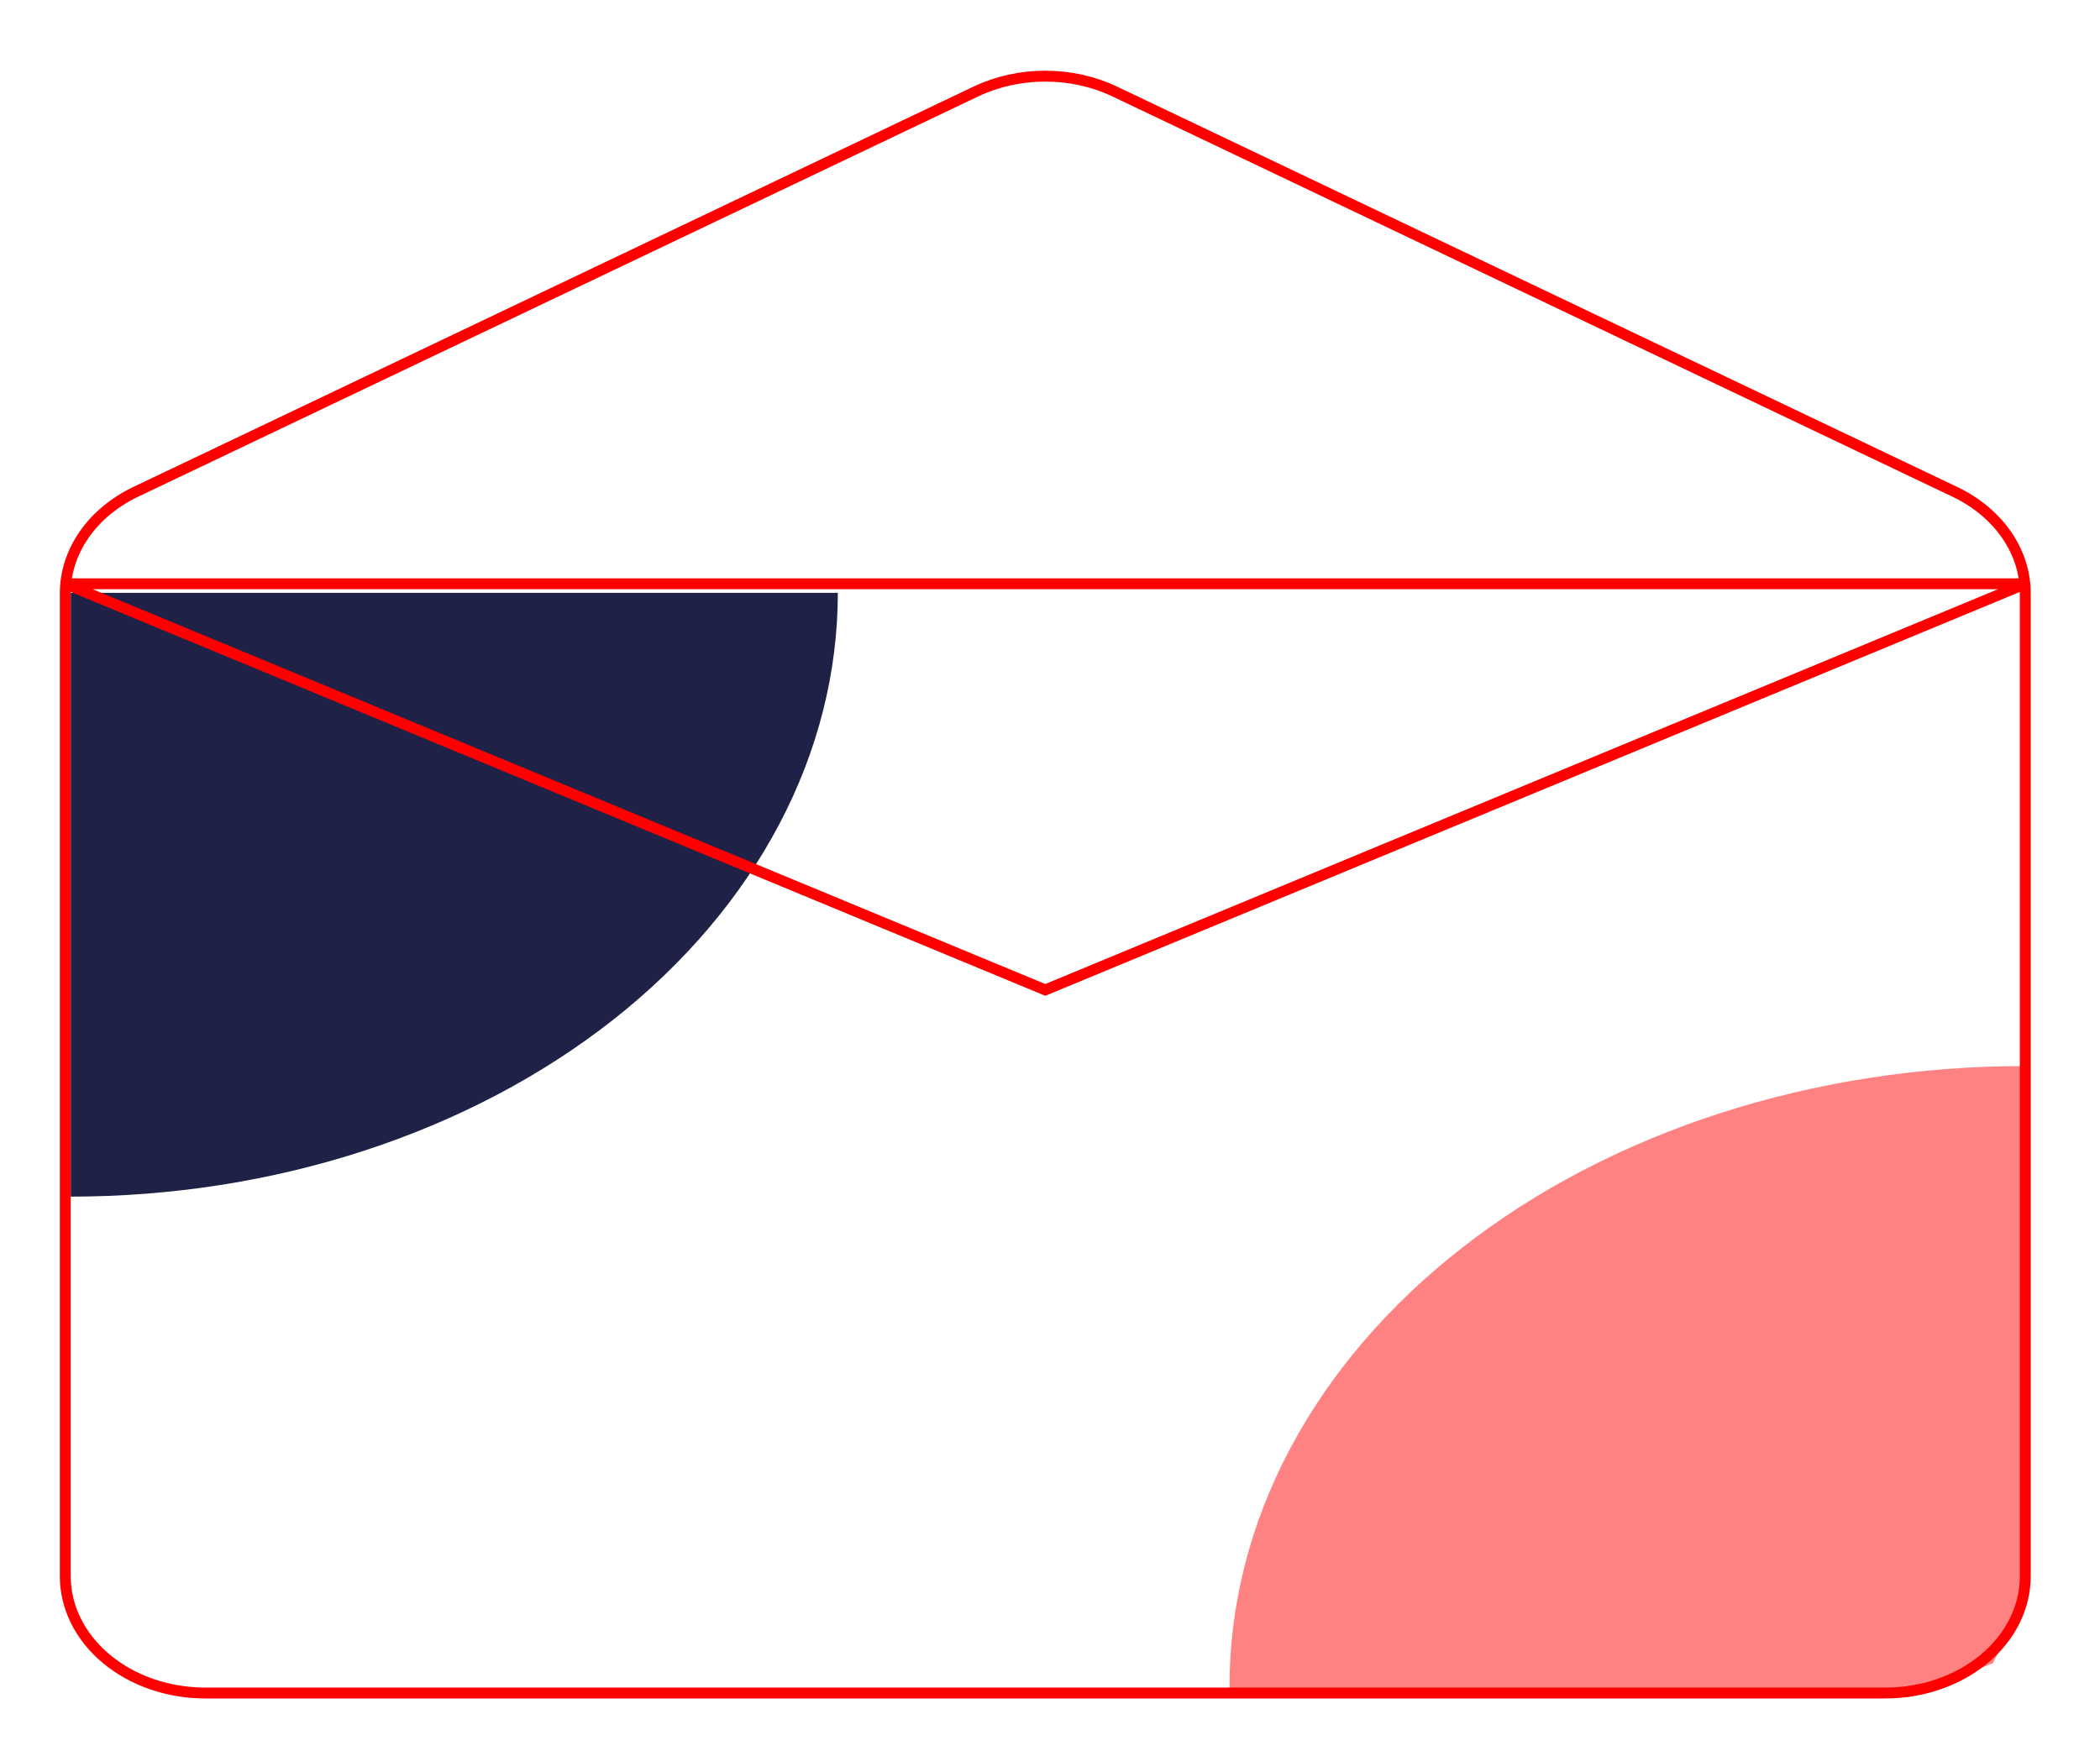 <svg width="193" height="161" viewBox="0 0 193 161" fill="none" xmlns="http://www.w3.org/2000/svg">
<g clip-path="url(#clip0_133_118)">
<path d="M6.5 110C15.758 110 24.926 108.564 33.479 105.775C42.033 102.986 49.804 98.898 56.351 93.744C62.898 88.591 68.091 82.472 71.633 75.739C75.177 69.005 77 61.788 77 54.5L6.5 54.5V110Z" fill="#1F2146"/>
<path d="M186 98C176.414 98 166.921 99.474 158.064 102.339C149.207 105.203 141.16 109.402 134.381 114.695C127.603 119.988 122.225 126.271 118.557 133.187C114.888 140.103 113 147.515 113 155L113 156H175.5L183.165 152.889L186 147.259L186.5 146V98H186Z" fill="#FF4D4D" fill-opacity="0.7"/>
<path d="M6 53.665H96.067H186.133L96.067 90.998L6 53.665ZM186.133 54.524V144.898C186.133 147.745 184.778 150.475 182.365 152.488C179.952 154.501 176.679 155.632 173.267 155.632H18.867C15.454 155.632 12.181 154.501 9.769 152.488C7.356 150.475 6 147.745 6 144.898V54.524C6.001 52.632 6.601 50.774 7.74 49.138C8.879 47.502 10.515 46.146 12.485 45.207L89.685 8.413C91.629 7.487 93.828 7 96.067 7C98.305 7 100.505 7.487 102.449 8.413L179.649 45.207C181.618 46.146 183.255 47.502 184.394 49.138C185.532 50.774 186.133 52.632 186.133 54.524Z" stroke="#FF0000"/>
</g>
<defs>
<clipPath id="clip0_133_118">
<rect width="193" height="161" fill="white"/>
</clipPath>
</defs>
</svg>
